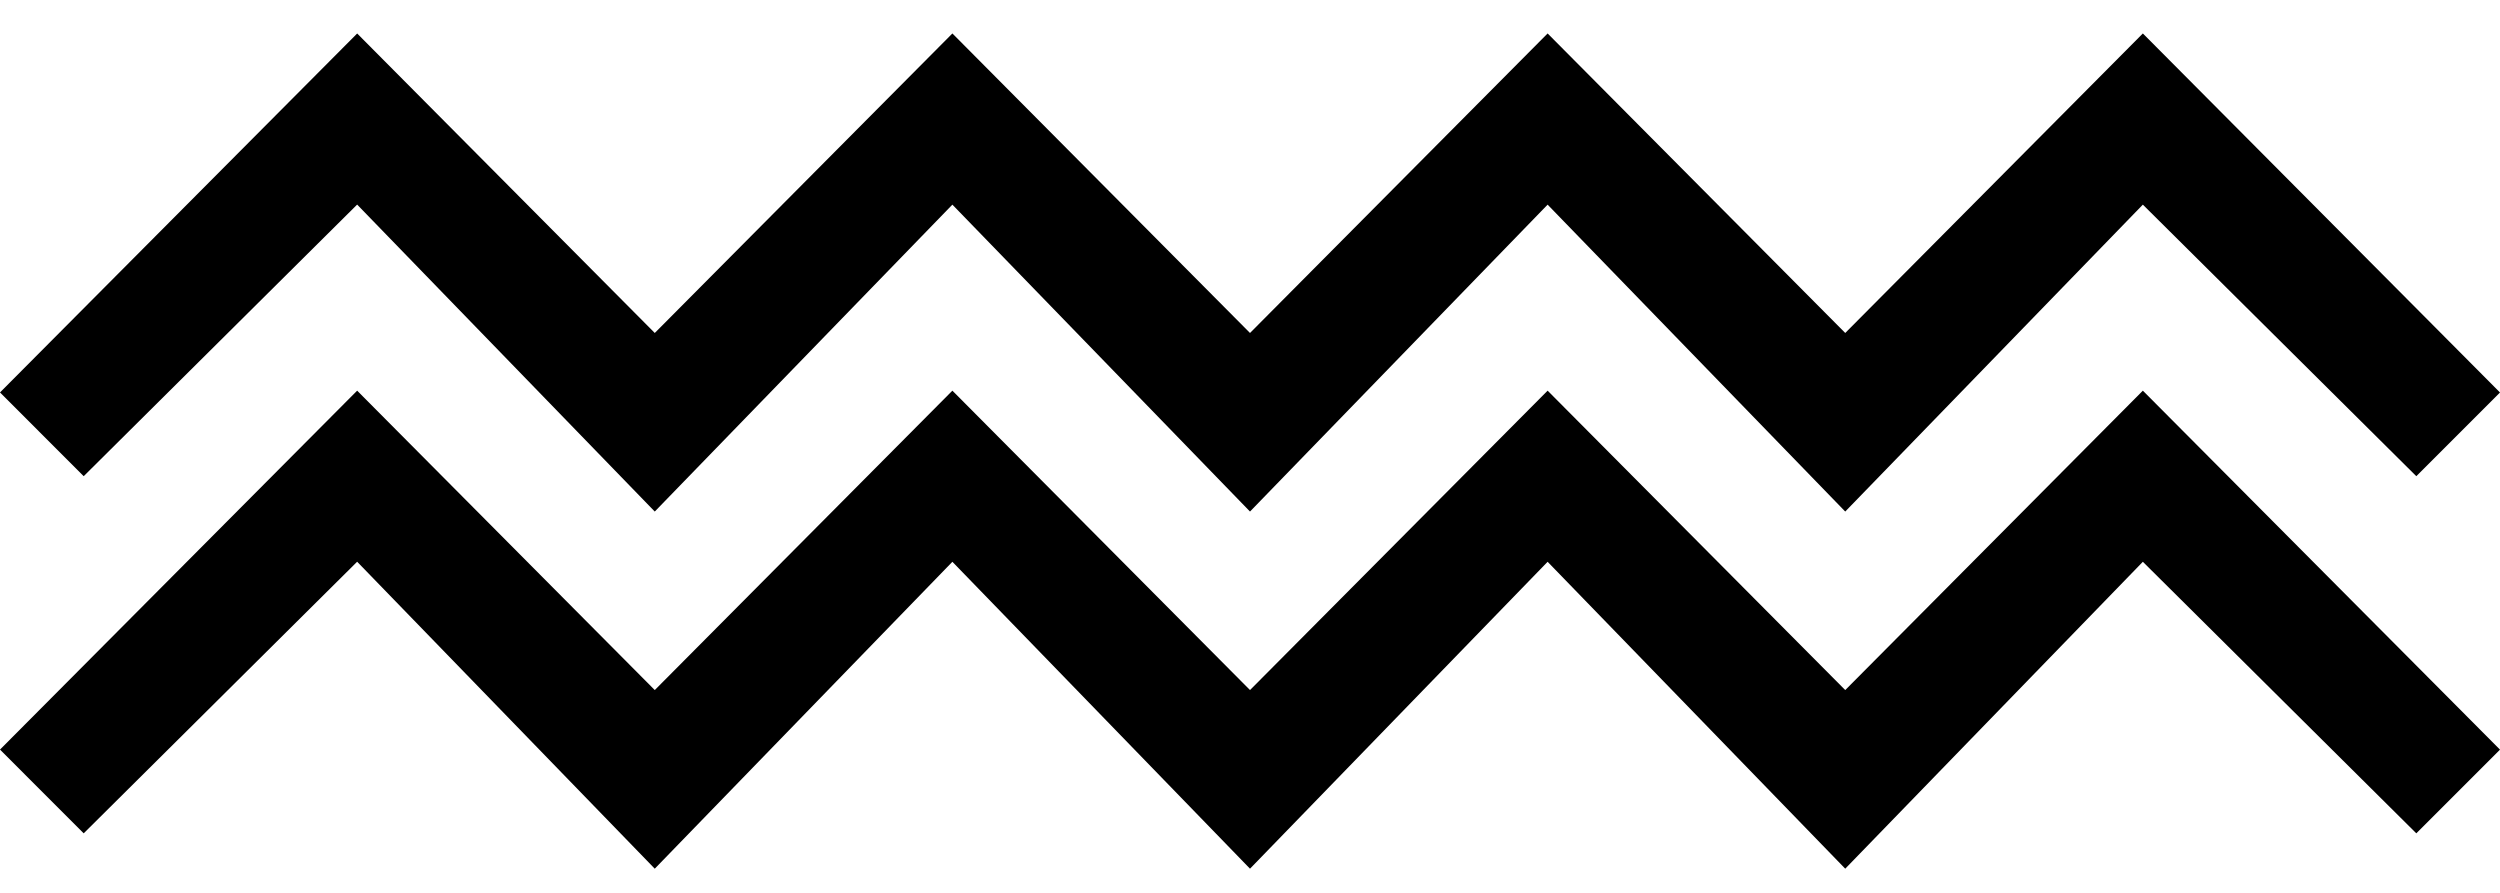 <svg xmlns="http://www.w3.org/2000/svg" version="1.0" width="42" height="15"><path d="M6 .563l-6 6.03L1.406 8 6 3.437l5 5.157 5-5.156 5 5.156 5-5.156 5 5.156 5-5.156L40.594 8 42 6.594 36 .562l-5 5.032-5-5.032-5 5.032-5-5.032-5 5.032L6 .562z"/><path d="M6 6.563l-6 6.03L1.406 14 6 9.437l5 5.157 5-5.156 5 5.156 5-5.156 5 5.156 5-5.156L40.594 14 42 12.594l-6-6.031-5 5.03-5-5.03-5 5.03-5-5.03-5 5.03-5-5.03z"/></svg>